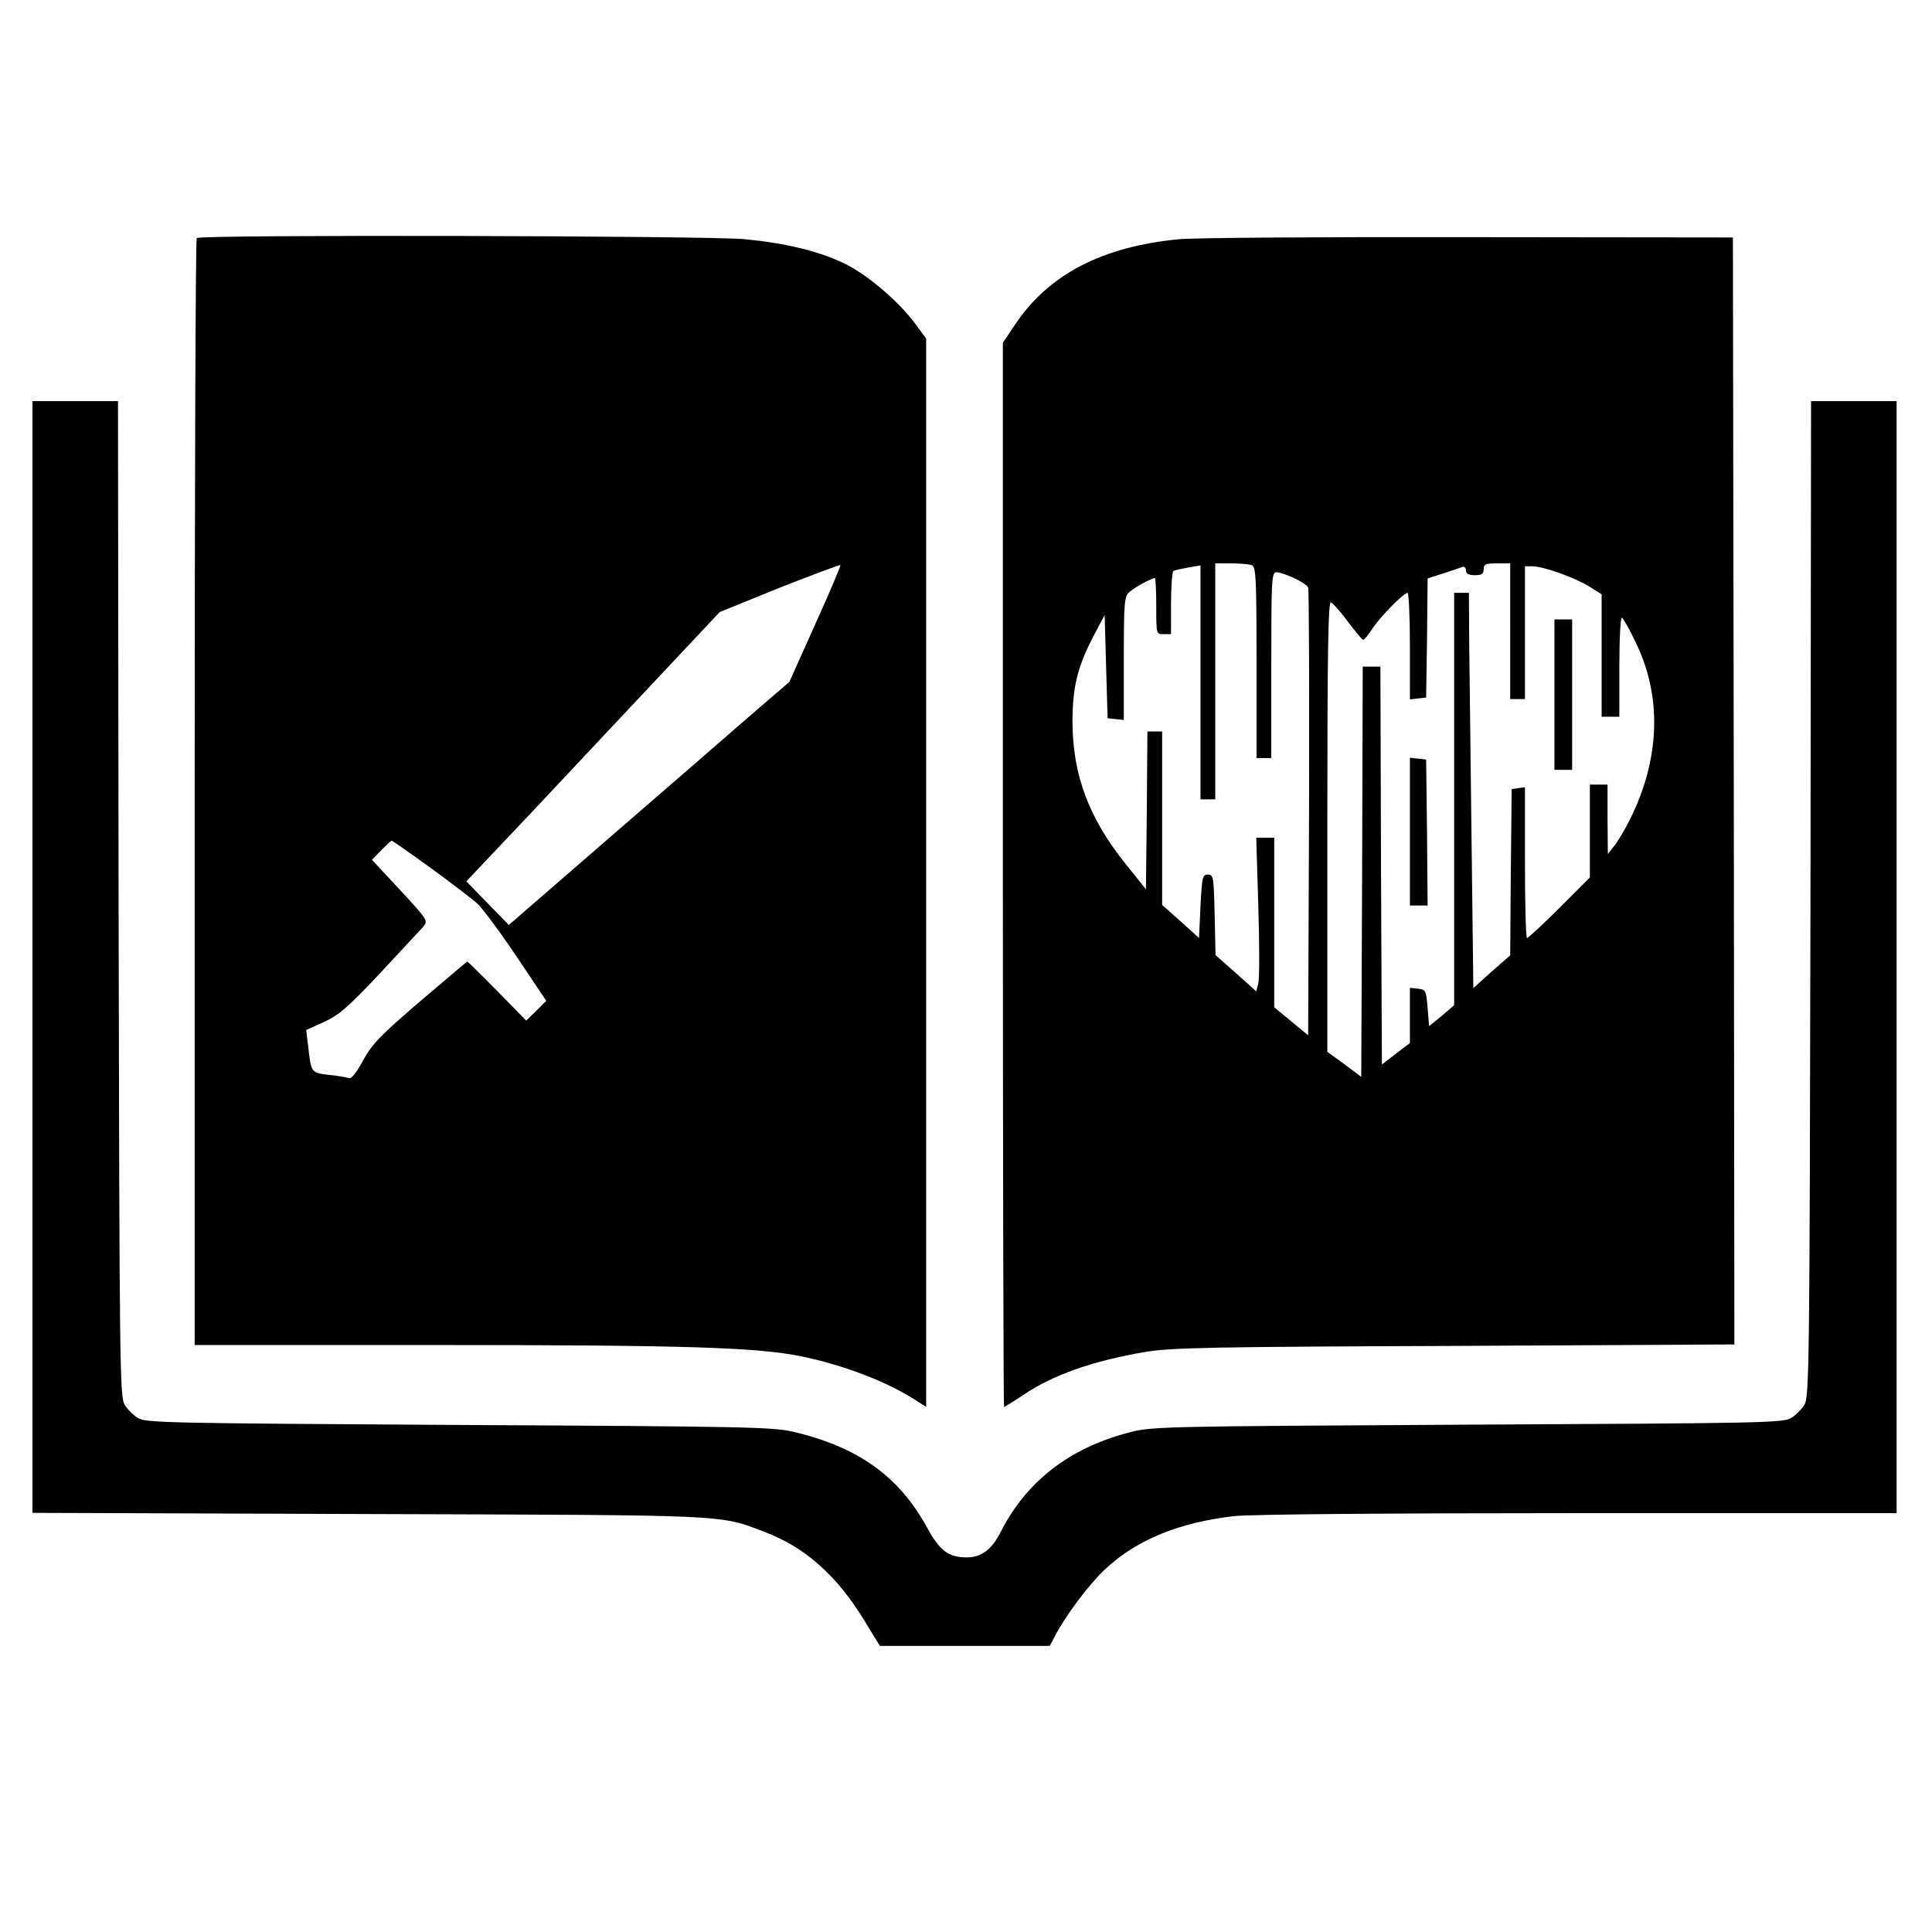 <?xml version="1.0" standalone="no"?>
<!DOCTYPE svg PUBLIC "-//W3C//DTD SVG 20010904//EN"
 "http://www.w3.org/TR/2001/REC-SVG-20010904/DTD/svg10.dtd">
<svg version="1.0" xmlns="http://www.w3.org/2000/svg"
 width="655pt" height="655pt" viewBox="0 0 655 655"
 preserveAspectRatio="xMidYMid meet">
<g transform="translate(0,655) scale(0.1,-0.1)"
fill="#000000" stroke="none">
<path d="M667 5743 c-4 -3 -7 -849 -7 -1880 l0 -1873 808 0 c866 0 1102 -8
1252 -39 141 -30 279 -82 378 -144 l42 -27 0 1811 0 1811 -36 49 c-56 76 -161
166 -238 204 -88 43 -198 70 -340 84 -120 12 -1848 16 -1859 4z m2097 -1309
l-88 -196 -136 -117 c-74 -65 -288 -250 -475 -412 l-340 -295 -72 74 -72 74
228 241 c125 133 318 339 429 457 l202 215 202 82 c112 44 205 79 207 77 2 -2
-36 -92 -85 -200z m-1306 -825 c70 -51 142 -106 161 -123 18 -17 78 -98 133
-180 l100 -149 -34 -34 -34 -33 -98 100 c-54 55 -100 100 -102 100 -1 0 -73
-61 -160 -135 -135 -116 -163 -145 -193 -200 -23 -43 -40 -64 -49 -60 -8 3
-38 8 -68 11 -59 7 -59 7 -69 95 l-7 57 60 27 c50 23 81 49 189 164 70 75 136
146 147 158 18 22 18 22 -77 125 l-96 103 31 32 c18 18 34 33 36 33 2 0 61
-41 130 -91z"/>
<path d="M3997 5739 c-261 -25 -443 -120 -556 -290 l-41 -61 0 -1804 c0 -992
2 -1804 4 -1804 2 0 31 18 64 40 104 70 236 116 417 147 87 14 221 17 1048 20
l947 5 -2 1876 -3 1877 -895 1 c-492 1 -934 -2 -983 -7z m247 -1105 c14 -5 16
-44 16 -330 l0 -324 25 0 25 0 0 315 c0 293 1 315 18 315 25 -1 102 -37 107
-52 3 -7 4 -352 3 -766 l-3 -752 -57 47 -58 48 0 288 0 287 -31 0 -30 0 7
-234 c4 -128 4 -245 0 -260 l-7 -27 -69 62 -69 61 -3 137 c-3 128 -4 136 -23
136 -18 0 -20 -8 -25 -107 l-5 -108 -62 56 -63 56 0 294 0 294 -25 0 -25 0 -2
-267 -3 -268 -68 85 c-125 155 -180 302 -181 480 0 121 16 187 72 295 l37 70
5 -175 5 -175 28 -3 27 -3 0 209 c0 186 2 211 18 224 17 16 76 48 87 48 3 0 5
-43 5 -95 0 -95 0 -95 25 -95 l25 0 0 104 c0 58 4 107 8 110 5 3 28 8 50 12
l42 7 0 -397 0 -396 25 0 25 0 0 400 0 400 54 0 c30 0 61 -3 70 -6z m876 -224
l0 -230 25 0 25 0 0 225 0 225 25 0 c38 0 144 -38 192 -68 l43 -27 0 -207 0
-208 30 0 30 0 0 171 c0 94 4 168 9 165 4 -3 25 -38 44 -79 93 -186 86 -400
-18 -607 -18 -36 -42 -76 -54 -90 l-20 -25 -1 118 0 117 -30 0 -30 0 0 -158 0
-157 -103 -103 c-56 -56 -106 -102 -110 -102 -4 0 -7 115 -7 256 l0 255 -22
-3 -23 -3 -3 -282 -2 -282 -63 -55 -62 -56 -6 498 c-3 273 -7 575 -8 670 l-1
172 -25 0 -25 0 0 -699 0 -699 -42 -36 -43 -35 -5 62 c-5 59 -6 62 -32 65
l-28 3 0 -93 0 -94 -47 -36 -48 -37 -3 675 -2 674 -30 0 -30 0 -2 -695 -3
-696 -57 43 -58 42 0 764 c0 596 3 763 12 760 7 -3 33 -32 58 -66 25 -33 48
-61 51 -61 4 -1 18 17 32 38 28 42 106 121 119 121 4 0 8 -81 8 -181 l0 -180
28 3 27 3 3 202 2 202 53 17 c28 9 58 19 65 22 6 2 12 -3 12 -12 0 -11 9 -16
30 -16 23 0 30 4 30 20 0 17 7 20 45 20 l45 0 0 -230z"/>
<path d="M5270 4195 l0 -255 30 0 30 0 0 255 0 255 -30 0 -30 0 0 -255z"/>
<path d="M4780 3731 l0 -251 30 0 30 0 -2 248 -3 247 -27 3 -28 3 0 -250z"/>
<path d="M110 3305 l0 -1884 1138 -4 c1238 -4 1188 -1 1345 -61 137 -52 244
-147 338 -301 l52 -85 288 0 288 0 17 32 c35 69 119 181 174 231 105 97 249
156 435 177 55 6 504 10 1168 10 l1077 0 0 1885 0 1885 -145 0 -145 0 -2
-1688 c-3 -1593 -4 -1689 -21 -1715 -9 -15 -29 -35 -44 -44 -25 -17 -97 -18
-1098 -23 -1062 -6 -1071 -6 -1153 -28 -198 -53 -342 -165 -428 -333 -31 -62
-66 -89 -116 -89 -63 0 -92 22 -136 103 -95 172 -232 271 -453 323 -68 16
-165 18 -1134 23 -991 6 -1063 7 -1088 24 -15 9 -35 29 -44 44 -17 26 -18 122
-21 1715 l-2 1688 -145 0 -145 0 0 -1885z"/>
</g>
</svg>
